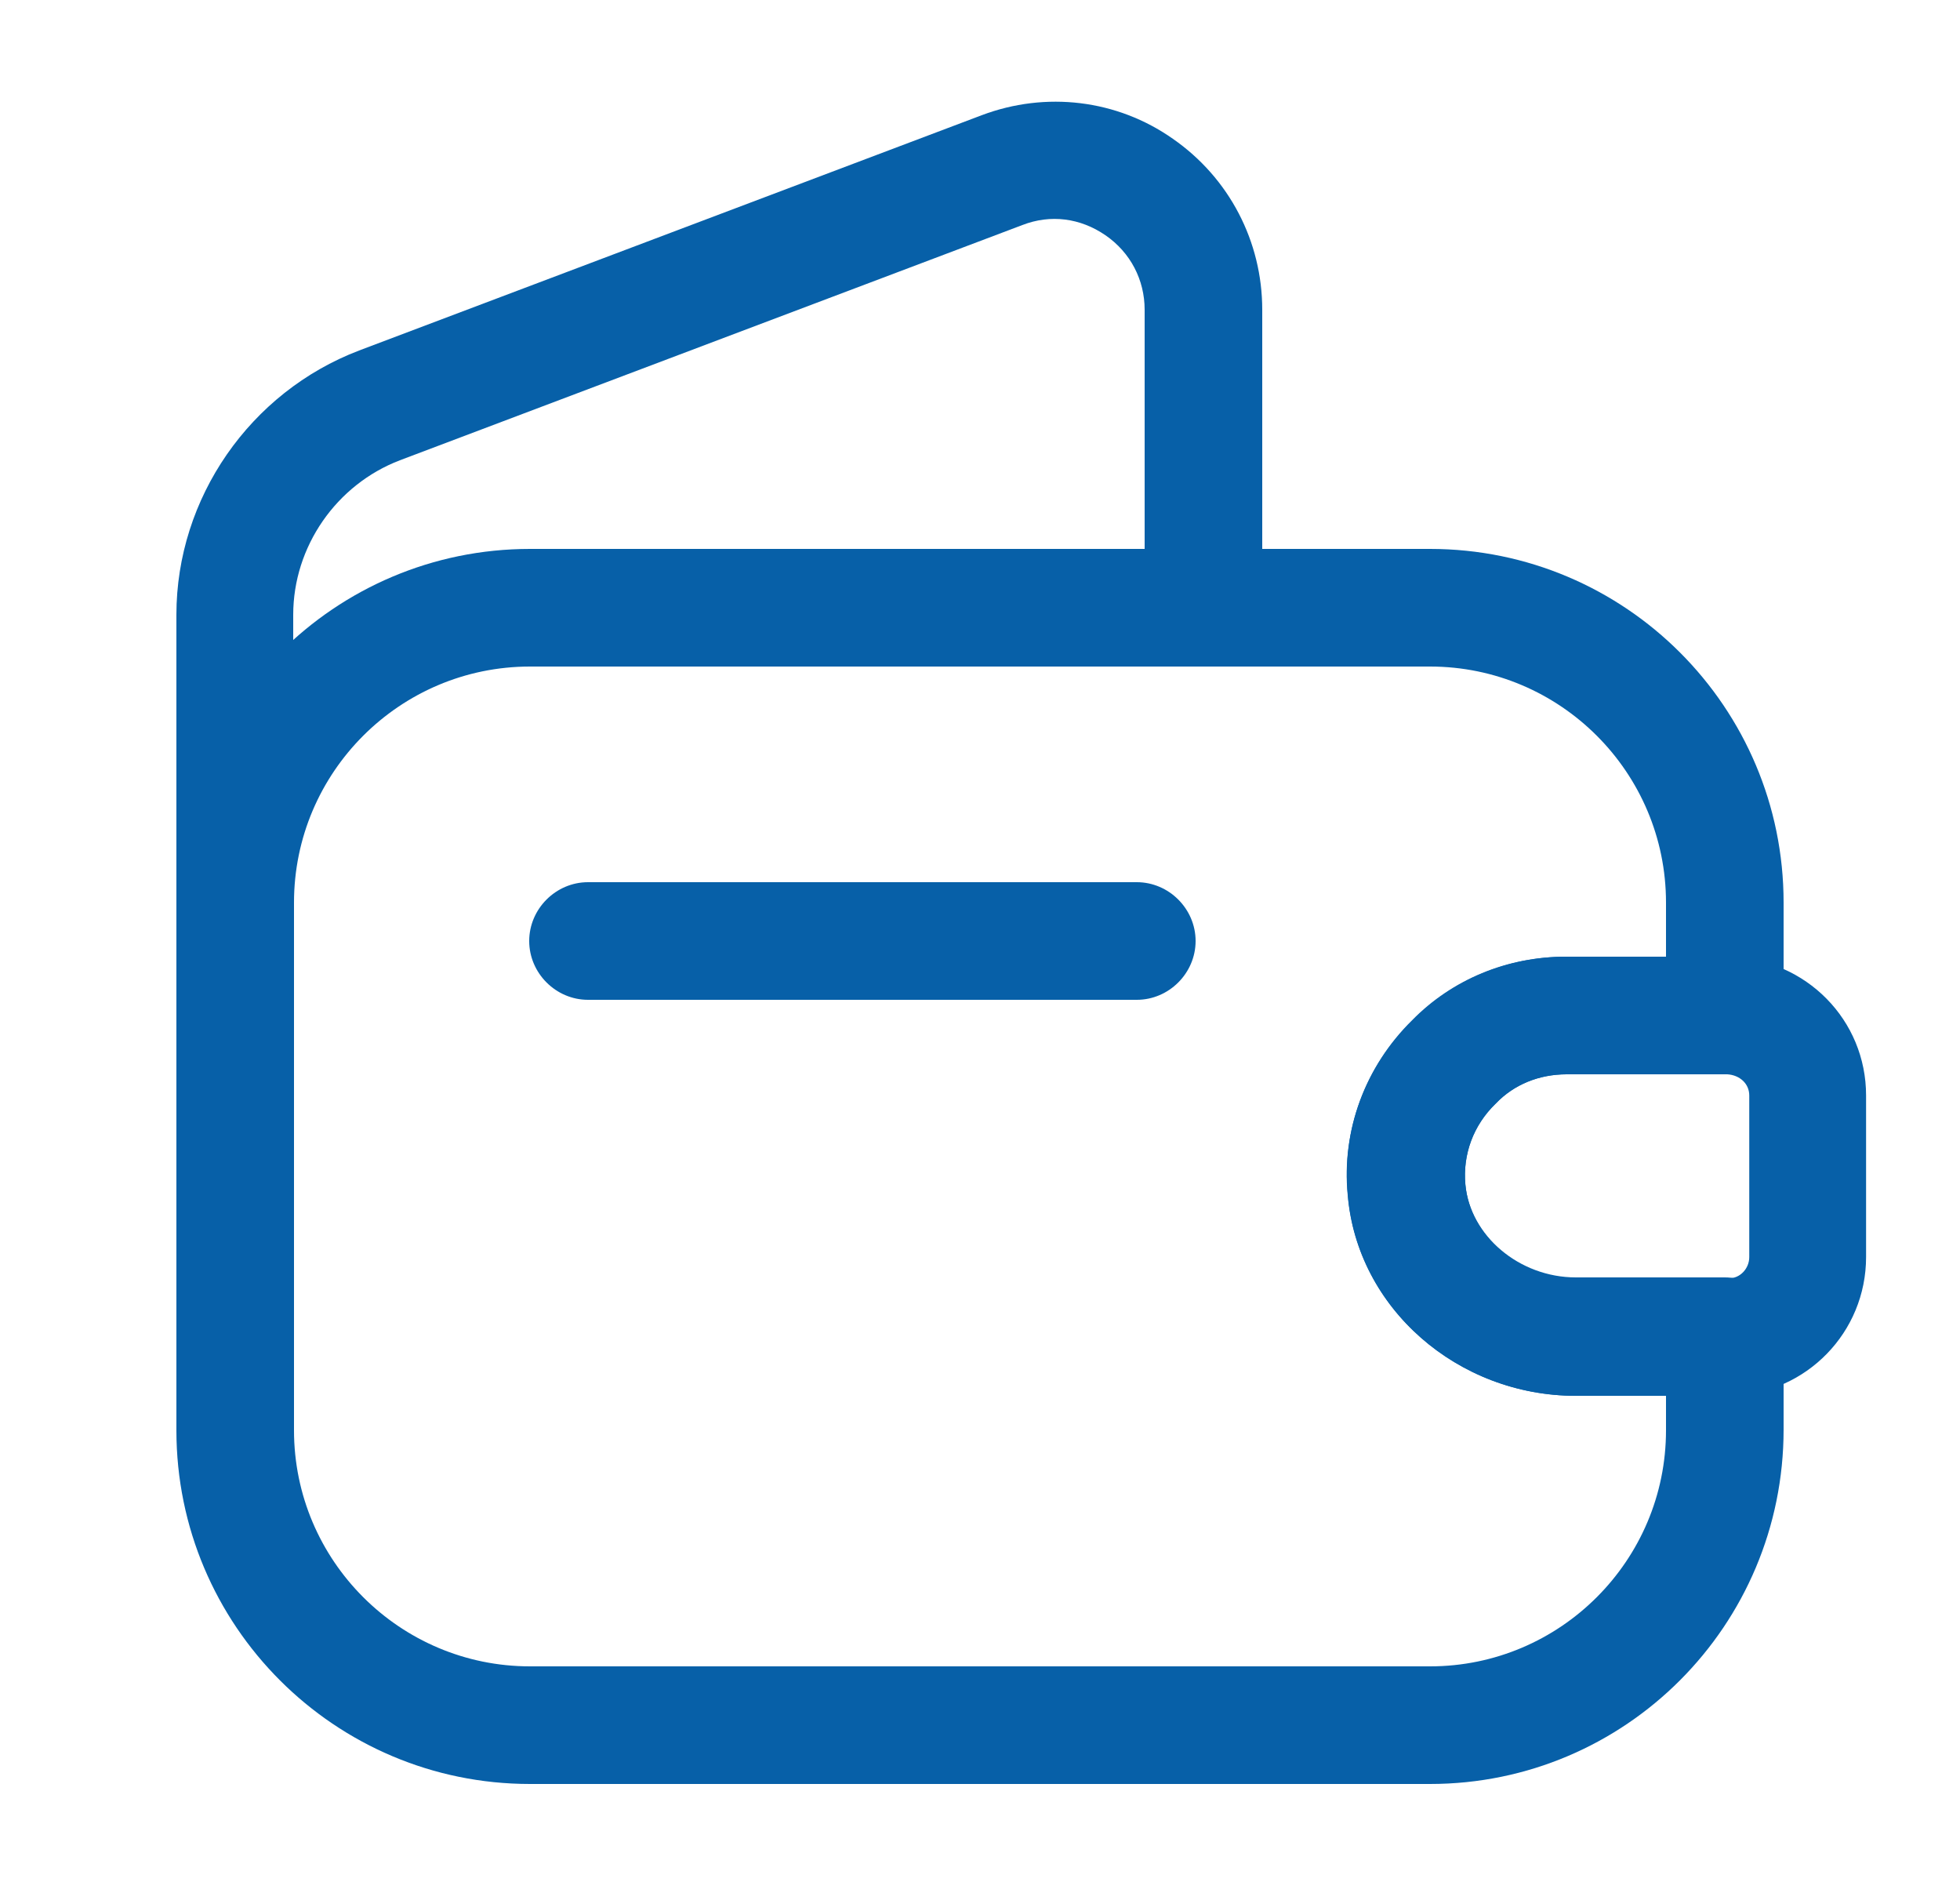 <svg width="25" height="24" viewBox="0 0 25 24" fill="none" xmlns="http://www.w3.org/2000/svg">
<path d="M18.24 22.75H6.76C4.27 22.75 2.25 20.73 2.25 18.24V11.51C2.25 9.02 4.27 7 6.76 7H18.24C20.73 7 22.75 9.02 22.75 11.51V12.95C22.75 13.36 22.41 13.7 22 13.7H19.98C19.63 13.7 19.31 13.83 19.08 14.07L19.07 14.08C18.79 14.35 18.66 14.72 18.69 15.1C18.75 15.76 19.38 16.29 20.1 16.29H22C22.41 16.29 22.75 16.63 22.75 17.04V18.23C22.75 20.73 20.73 22.75 18.24 22.75ZM6.76 8.5C5.1 8.5 3.75 9.85 3.75 11.51V18.24C3.75 19.9 5.1 21.25 6.76 21.25H18.24C19.9 21.25 21.25 19.9 21.25 18.24V17.8H20.1C18.59 17.8 17.31 16.68 17.19 15.24C17.11 14.42 17.41 13.61 18.01 13.02C18.53 12.49 19.23 12.2 19.98 12.2H21.25V11.51C21.25 9.85 19.9 8.5 18.24 8.5H6.76Z" fill="#0760A8"/>
<path d="M3 13.16C2.59 13.16 2.25 12.82 2.25 12.41V7.84C2.25 6.35 3.19 5 4.58 4.47L12.52 1.47C13.34 1.16 14.25 1.27 14.96 1.77C15.68 2.27 16.1 3.08 16.1 3.95V7.75C16.1 8.16 15.76 8.5 15.35 8.5C14.94 8.5 14.6 8.16 14.6 7.75V3.95C14.6 3.57 14.42 3.22 14.1 3C13.78 2.78 13.4 2.73 13.04 2.87L5.1 5.87C4.29 6.18 3.74 6.97 3.74 7.84V12.41C3.75 12.83 3.41 13.16 3 13.16Z" fill="#0760A8"/>
<path d="M20.102 17.8C18.592 17.8 17.312 16.68 17.192 15.24C17.112 14.41 17.412 13.6 18.012 13.01C18.522 12.49 19.222 12.2 19.972 12.2H22.052C23.042 12.23 23.802 13.01 23.802 13.97V16.03C23.802 16.99 23.042 17.77 22.082 17.8H20.102ZM22.032 13.7H19.982C19.632 13.7 19.312 13.83 19.082 14.07C18.792 14.35 18.652 14.73 18.692 15.11C18.752 15.77 19.382 16.3 20.102 16.3H22.062C22.192 16.3 22.312 16.18 22.312 16.03V13.97C22.312 13.82 22.192 13.71 22.032 13.7Z" fill="#0760A8"/>
<path d="M14.5 12.75H7.5C7.09 12.75 6.75 12.41 6.75 12C6.75 11.59 7.09 11.25 7.5 11.25H14.5C14.91 11.25 15.25 11.59 15.25 12C15.25 12.41 14.91 12.75 14.5 12.75Z" fill="#0760A8"/>
</svg>
